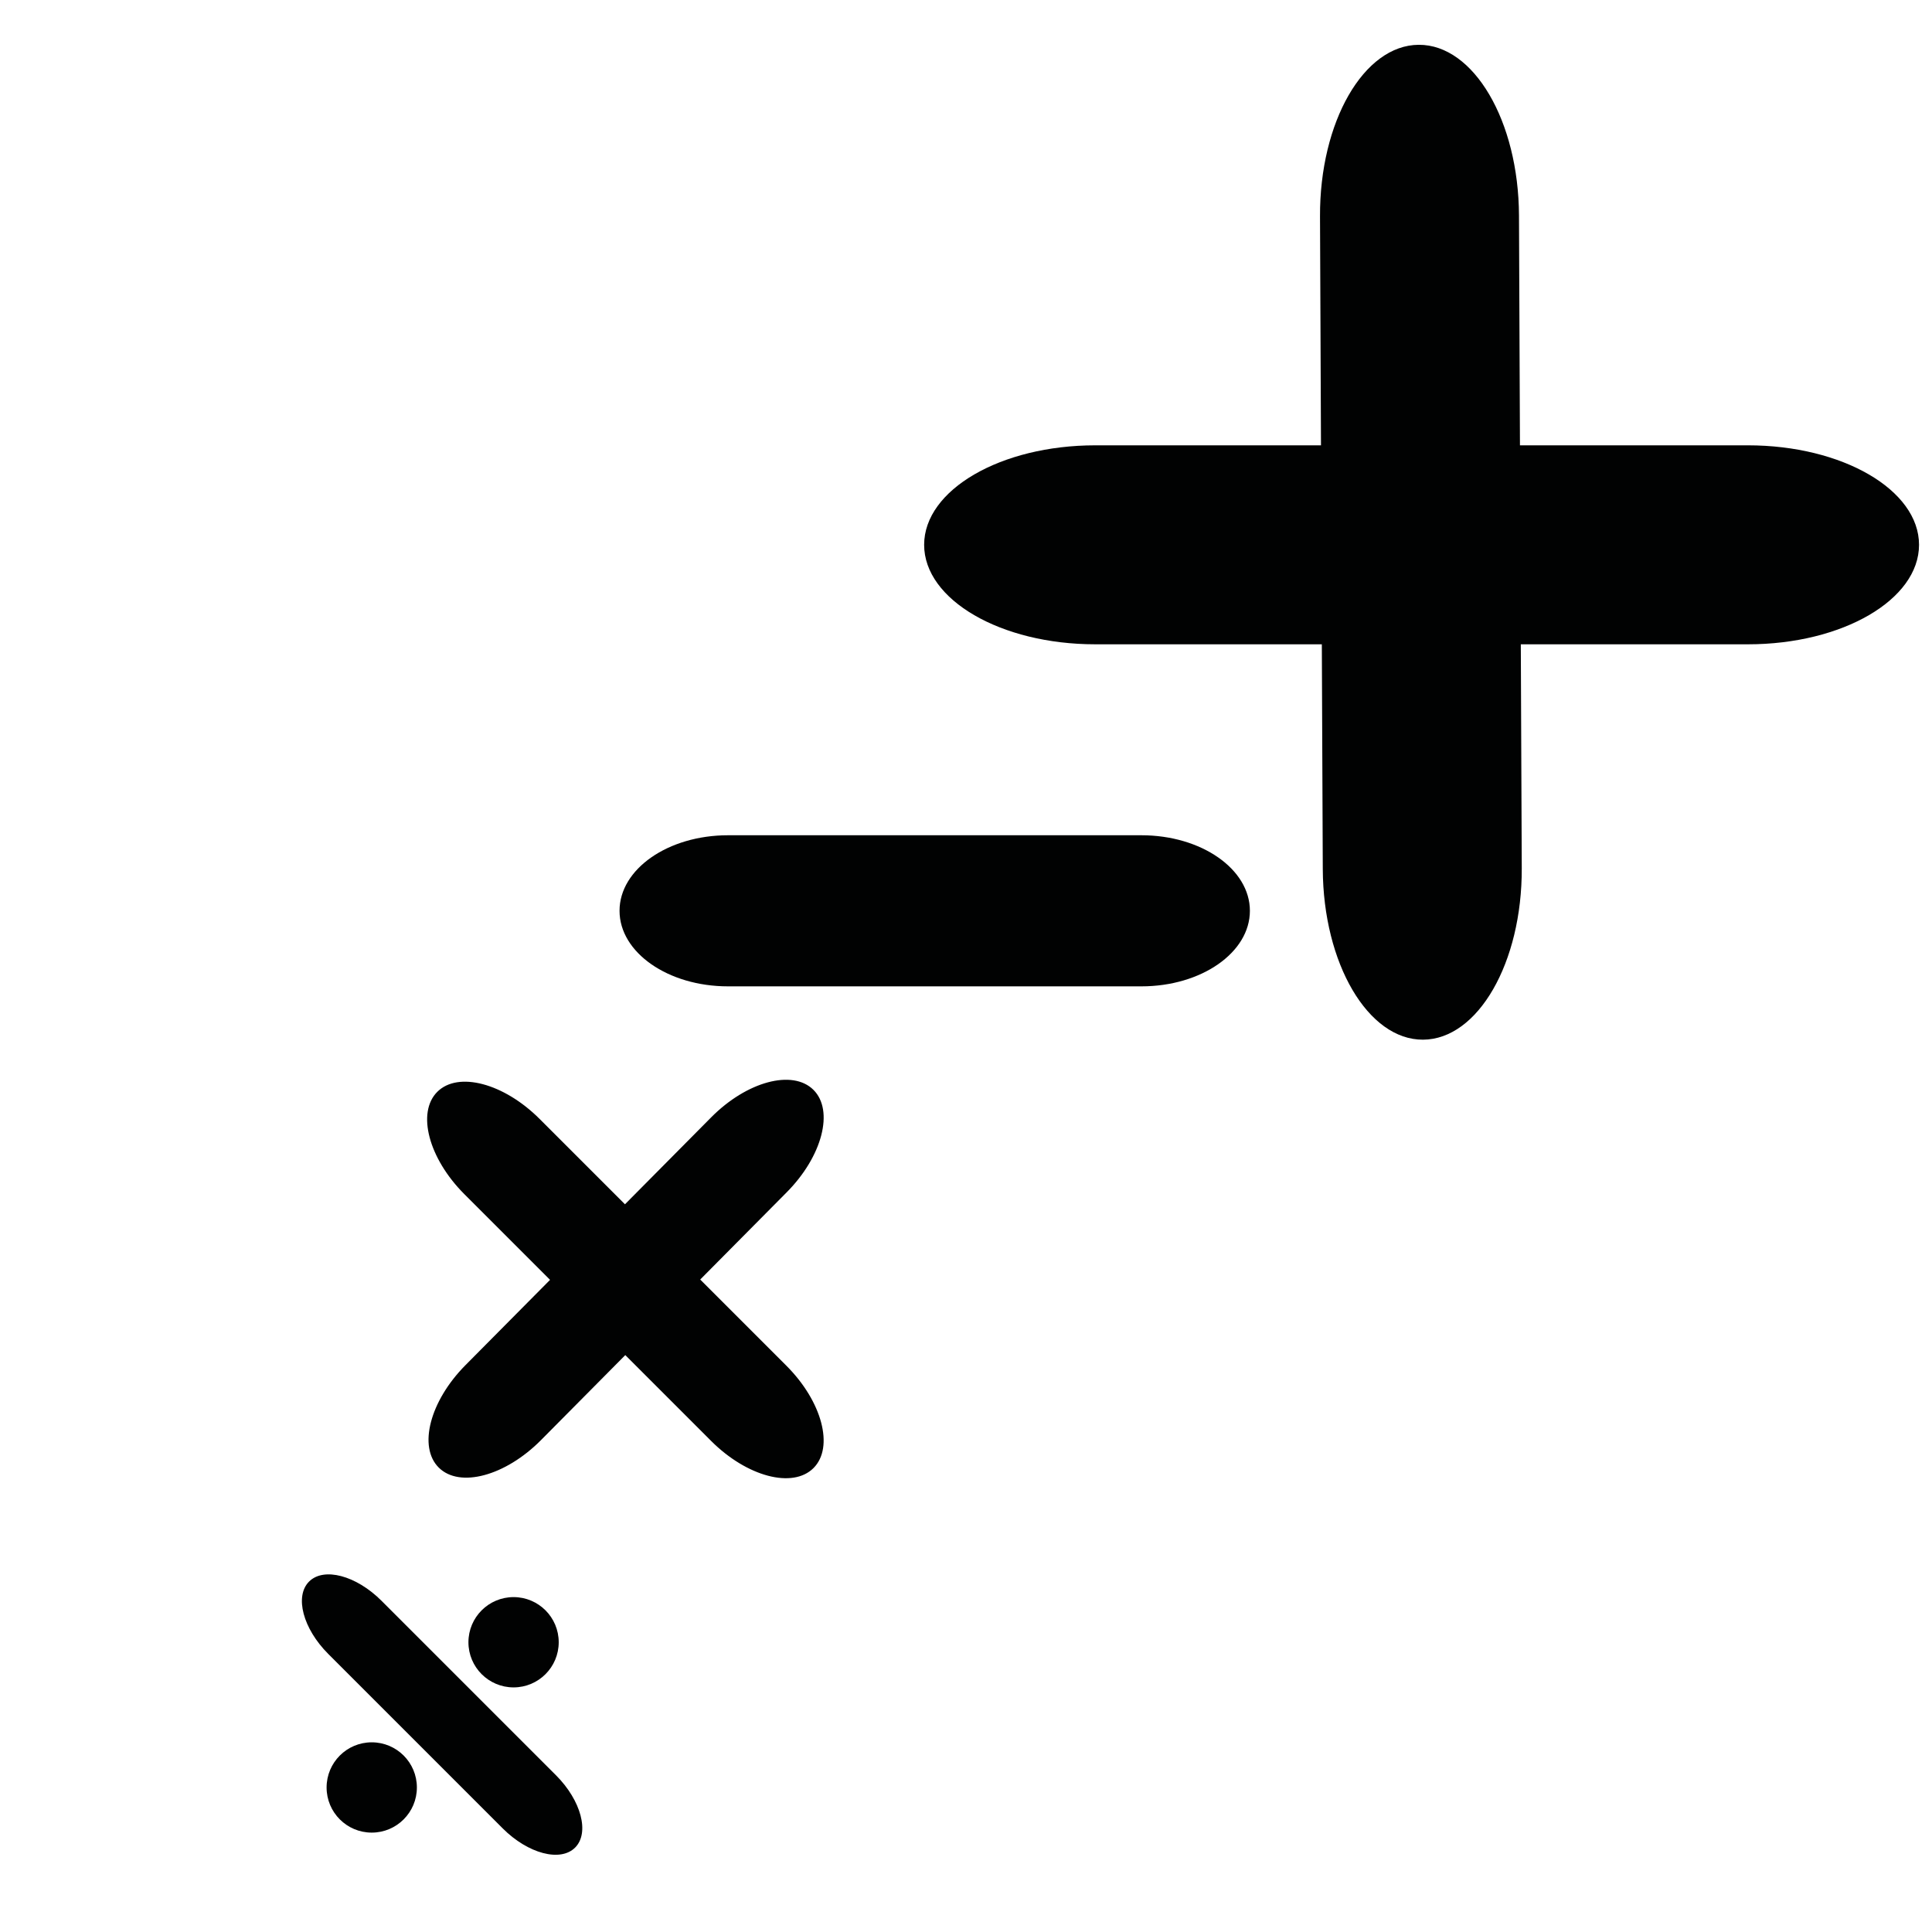 <?xml version="1.0" encoding="utf-8"?>
<!-- Generator: Adobe Illustrator 17.0.0, SVG Export Plug-In . SVG Version: 6.00 Build 0)  -->
<!DOCTYPE svg PUBLIC "-//W3C//DTD SVG 1.1//EN" "http://www.w3.org/Graphics/SVG/1.1/DTD/svg11.dtd">
<svg version="1.1" id="Ebene_1" xmlns="http://www.w3.org/2000/svg" xmlns:xlink="http://www.w3.org/1999/xlink" x="0px" y="0px"
	 width="600px" height="600px" viewBox="0 0 600 600" enable-background="new 0 0 600 600" xml:space="preserve">
<path fill="#010202" d="M226.074,259.397h128.421c18.596,0,33.671,10.505,33.671,23.461l0,0c0,12.958-15.075,23.462-33.671,23.462
	H226.074c-18.596,0-33.671-10.505-33.671-23.462l0,0C192.401,269.901,207.477,259.397,226.074,259.397z"/>
<path fill="#010202" d="M217.457,397.371l26.876-27.105c11.051-11.146,14.757-25.39,8.277-31.815
	c-6.48-6.426-20.692-2.599-31.744,8.547l-26.777,27.006l-26.508-26.509c-11.099-11.099-25.327-14.865-31.779-8.413
	c-6.453,6.452-2.687,20.681,8.412,31.78l26.607,26.608l-26.274,26.498c-11.052,11.146-14.757,25.39-8.277,31.815
	c6.48,6.426,20.692,2.599,31.744-8.547l26.175-26.398l26.67,26.671c11.099,11.099,25.328,14.865,31.78,8.412
	c6.453-6.452,2.687-20.681-8.412-31.78L217.457,397.371z"/>
<g>
	<path fill="#010202" d="M172.656,551.313l-54.196-54.196c-7.848-7.848-17.909-10.511-22.472-5.949
		c-4.562,4.563-1.9,14.624,5.949,22.472l54.196,54.197c7.848,7.848,17.909,10.511,22.472,5.948
		C183.167,569.222,180.505,559.161,172.656,551.313z"/>
	<circle fill="#010202" cx="159.495" cy="510.015" r="14.02"/>
	<circle fill="#010202" cx="115.447" cy="555.114" r="14.02"/>
</g>
<path fill="#010202" d="M472.038,138.299l-0.303-71.376c-0.125-29.349-14.058-53.084-31.123-53.011
	c-17.064,0.072-30.796,23.924-30.671,53.274l0.302,71.113h-70.1c-29.35,0-53.143,13.833-53.143,30.896
	c-0.001,17.064,23.793,30.898,53.143,30.898l70.363,0.001l0.296,69.776c0.124,29.35,14.058,53.084,31.123,53.011
	c17.064-0.072,30.796-23.924,30.671-53.274l-0.295-69.514l70.529,0.001c29.35,0,53.143-13.834,53.143-30.898
	c0.001-17.064-23.793-30.898-53.143-30.898L472.038,138.299z"/>
<path fill="none" d="M508.5,316.5"/>
<path fill="none" d="M215.5,581.5"/>
</svg>
